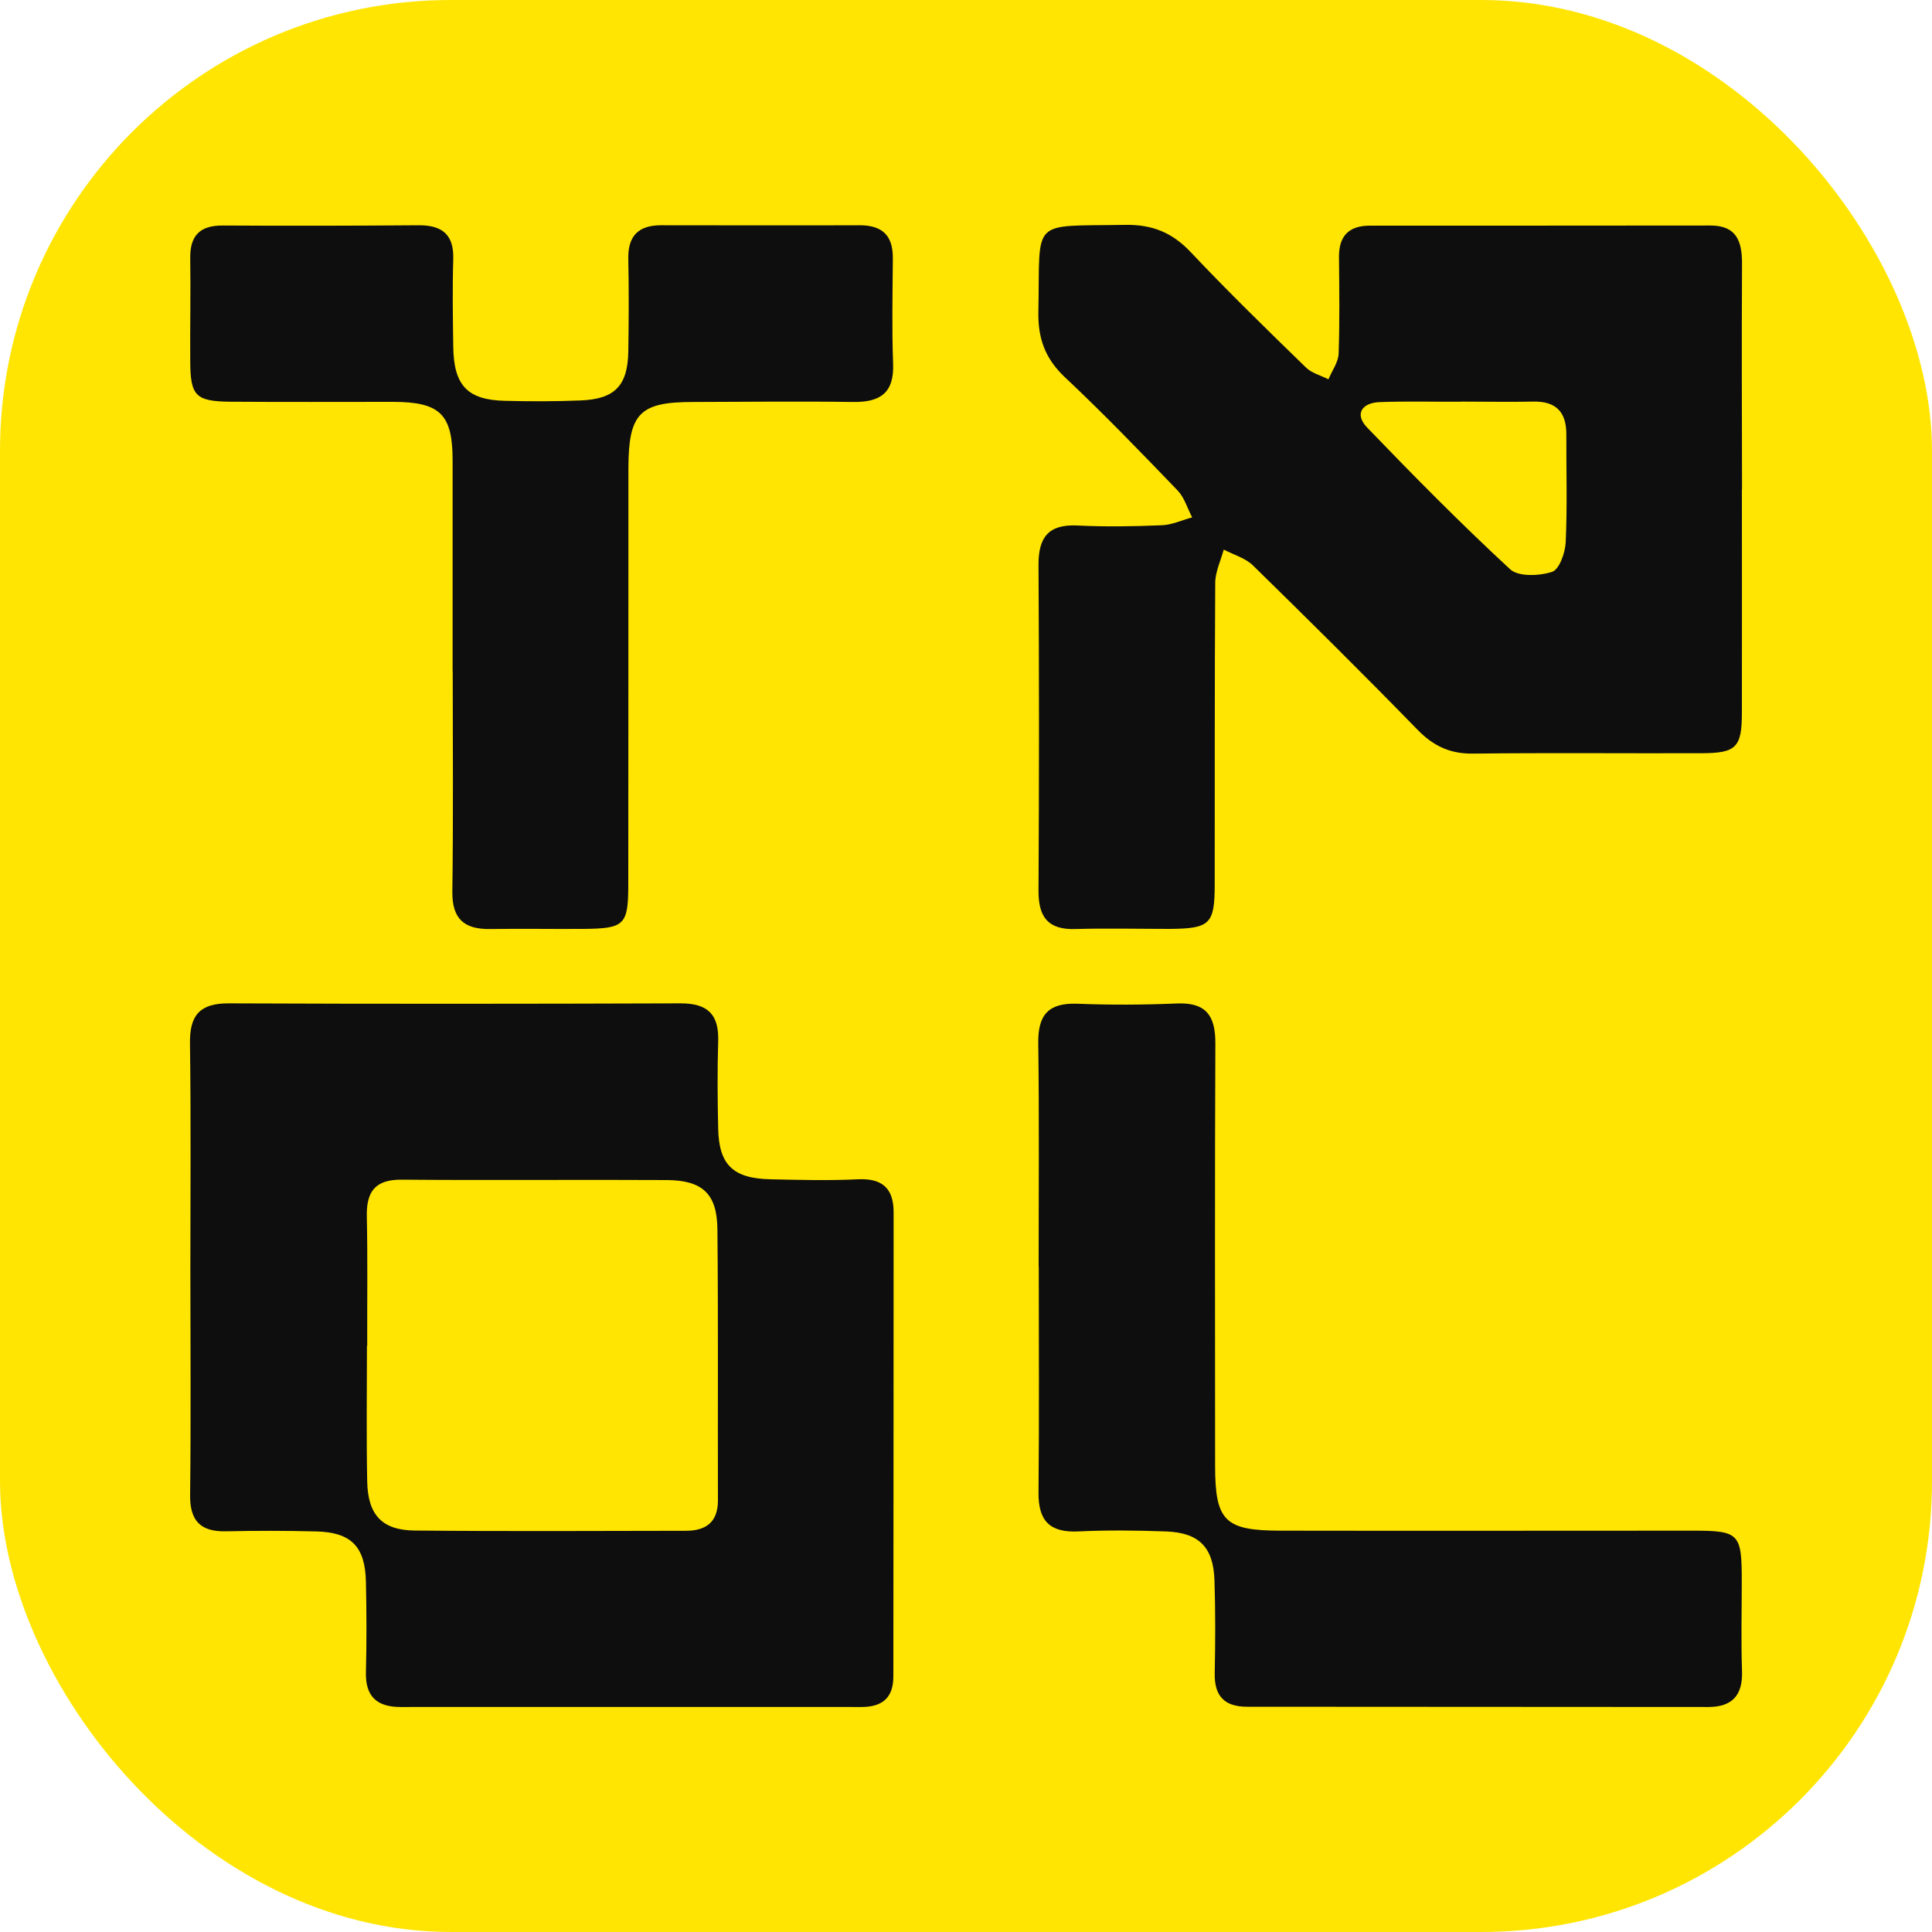 <?xml version="1.0" encoding="UTF-8"?>
<svg id="Capa_1" data-name="Capa 1" xmlns="http://www.w3.org/2000/svg" viewBox="0 0 150 150">
  <defs>
    <style>
      .cls-1 {
        fill: #ffe501;
      }

      .cls-2 {
        fill: #0e0e0e;
      }
    </style>
  </defs>
  <rect class="cls-1" x="0" width="150" height="150" rx="35" ry="35"/>
  <g>
    <path class="cls-2" d="M135.24,37.99c0,5.77,.01,11.55,0,17.32,0,2.71-.43,3.16-3.1,3.17-5.93,.02-11.86-.04-17.79,.03-1.78,.02-3.08-.6-4.31-1.87-4.19-4.3-8.46-8.53-12.75-12.73-.59-.58-1.51-.84-2.28-1.24-.23,.86-.65,1.71-.66,2.57-.05,7.8-.03,15.61-.04,23.41,0,3.11-.36,3.45-3.54,3.47-2.42,0-4.84-.06-7.26,.01-2.14,.07-2.89-.92-2.88-2.98,.05-8.43,.05-16.86,0-25.28-.01-2.16,.77-3.18,3.03-3.07,2.18,.11,4.37,.07,6.55-.02,.79-.03,1.56-.4,2.35-.61-.37-.7-.6-1.53-1.12-2.08-2.87-2.98-5.74-5.96-8.75-8.79-1.55-1.46-2.12-3.03-2.07-5.15,.15-7.29-.72-6.56,6.71-6.69,2.13-.04,3.68,.59,5.13,2.13,2.89,3.06,5.91,6,8.93,8.94,.45,.44,1.16,.62,1.75,.92,.27-.66,.76-1.31,.79-1.98,.09-2.49,.05-4.99,.03-7.49-.02-1.65,.75-2.46,2.4-2.46,8.82,0,17.64,0,26.45-.01,2.01,0,2.44,1.22,2.44,2.93-.03,5.85-.01,11.71,0,17.56Zm-21.82-6.8h0c-2.1,.01-4.2-.05-6.3,.03-1.37,.05-1.99,.92-.97,1.98,3.61,3.75,7.28,7.47,11.1,11,.64,.59,2.26,.52,3.25,.2,.56-.18,1.02-1.47,1.06-2.29,.13-2.8,.04-5.6,.05-8.4,0-1.73-.81-2.57-2.58-2.53-1.87,.04-3.73,0-5.6,0Z"/>
    <path class="cls-2" d="M14.78,98.54c0-5.85,.05-11.7-.03-17.55-.03-2.17,.77-3.1,3.01-3.09,11.7,.05,23.39,.04,35.09,0,2.11,0,2.98,.87,2.91,2.95-.07,2.26-.05,4.52,0,6.78,.06,2.81,1.16,3.87,4.07,3.93,2.26,.05,4.53,.11,6.78,0,1.9-.09,2.77,.71,2.77,2.56,0,12.01-.01,24.02-.02,36.03,0,1.65-.83,2.38-2.48,2.38-11.93-.01-23.86,0-35.79,0-1.82,0-2.73-.81-2.68-2.71,.06-2.34,.05-4.68,0-7.02-.06-2.73-1.15-3.83-3.85-3.9-2.34-.06-4.68-.06-7.02-.01-1.97,.04-2.8-.81-2.78-2.81,.07-5.85,.02-11.7,.02-17.55Zm13.71,5.95c0,3.51-.05,7.01,.02,10.52,.05,2.6,1.14,3.8,3.7,3.82,7.01,.07,14.02,.03,21.04,.02,1.57,0,2.5-.68,2.49-2.38-.02-7.01,.03-14.03-.04-21.04-.03-2.74-1.15-3.79-3.93-3.81-6.86-.04-13.71,.03-20.57-.03-2.04-.02-2.76,.89-2.72,2.84,.07,3.35,.02,6.7,.03,10.05Z"/>
    <path class="cls-2" d="M80.64,98.31c0-5.77,.05-11.55-.03-17.32-.03-2.2,.79-3.14,3.03-3.06,2.57,.1,5.15,.09,7.72-.02,2.27-.1,3.01,.94,3,3.09-.05,10.92-.02,21.84-.02,32.77,0,4.29,.73,5.06,5.02,5.07,10.69,.02,21.38,0,32.07,0,3.61,0,3.8,.22,3.8,3.9,0,2.34-.06,4.68,.02,7.02,.06,1.87-.77,2.77-2.62,2.77-11.94,0-23.87-.02-35.81-.02-1.76,0-2.54-.83-2.51-2.59,.05-2.42,.06-4.84-.02-7.25-.09-2.56-1.21-3.68-3.78-3.77-2.26-.08-4.53-.11-6.79,0-2.21,.1-3.11-.81-3.09-3.02,.06-5.85,.02-11.7,.02-17.55h-.01Z"/>
    <path class="cls-2" d="M35.14,52.12c0-5.46,0-10.92,0-16.38,0-3.58-.97-4.53-4.62-4.54-4.21,0-8.42,.02-12.63-.01-2.71-.03-3.11-.45-3.12-3.16-.02-2.65,.04-5.3,0-7.96-.03-1.76,.73-2.57,2.52-2.56,5.07,.03,10.14,.02,15.21-.02,1.83-.01,2.75,.72,2.69,2.64-.07,2.26-.03,4.52,0,6.78,.04,3.02,1.1,4.15,4.04,4.21,1.95,.05,3.9,.05,5.85-.03,2.64-.1,3.65-1.14,3.7-3.76,.04-2.42,.05-4.84,0-7.25-.03-1.76,.79-2.59,2.53-2.59,5.15,0,10.3,.02,15.44,0,1.76,0,2.58,.8,2.57,2.55-.02,2.73-.08,5.46,.02,8.19,.09,2.3-1.01,3.01-3.13,2.98-4.13-.06-8.27-.01-12.4,0-4.15,0-5.01,.88-5.02,5.15,0,10.76,0,21.53-.01,32.29,0,3.17-.28,3.44-3.47,3.47-2.42,.02-4.84-.03-7.25,.01-2.03,.03-2.97-.79-2.94-2.93,.08-5.69,.03-11.39,.03-17.08Z"/>
  </g>
</svg>